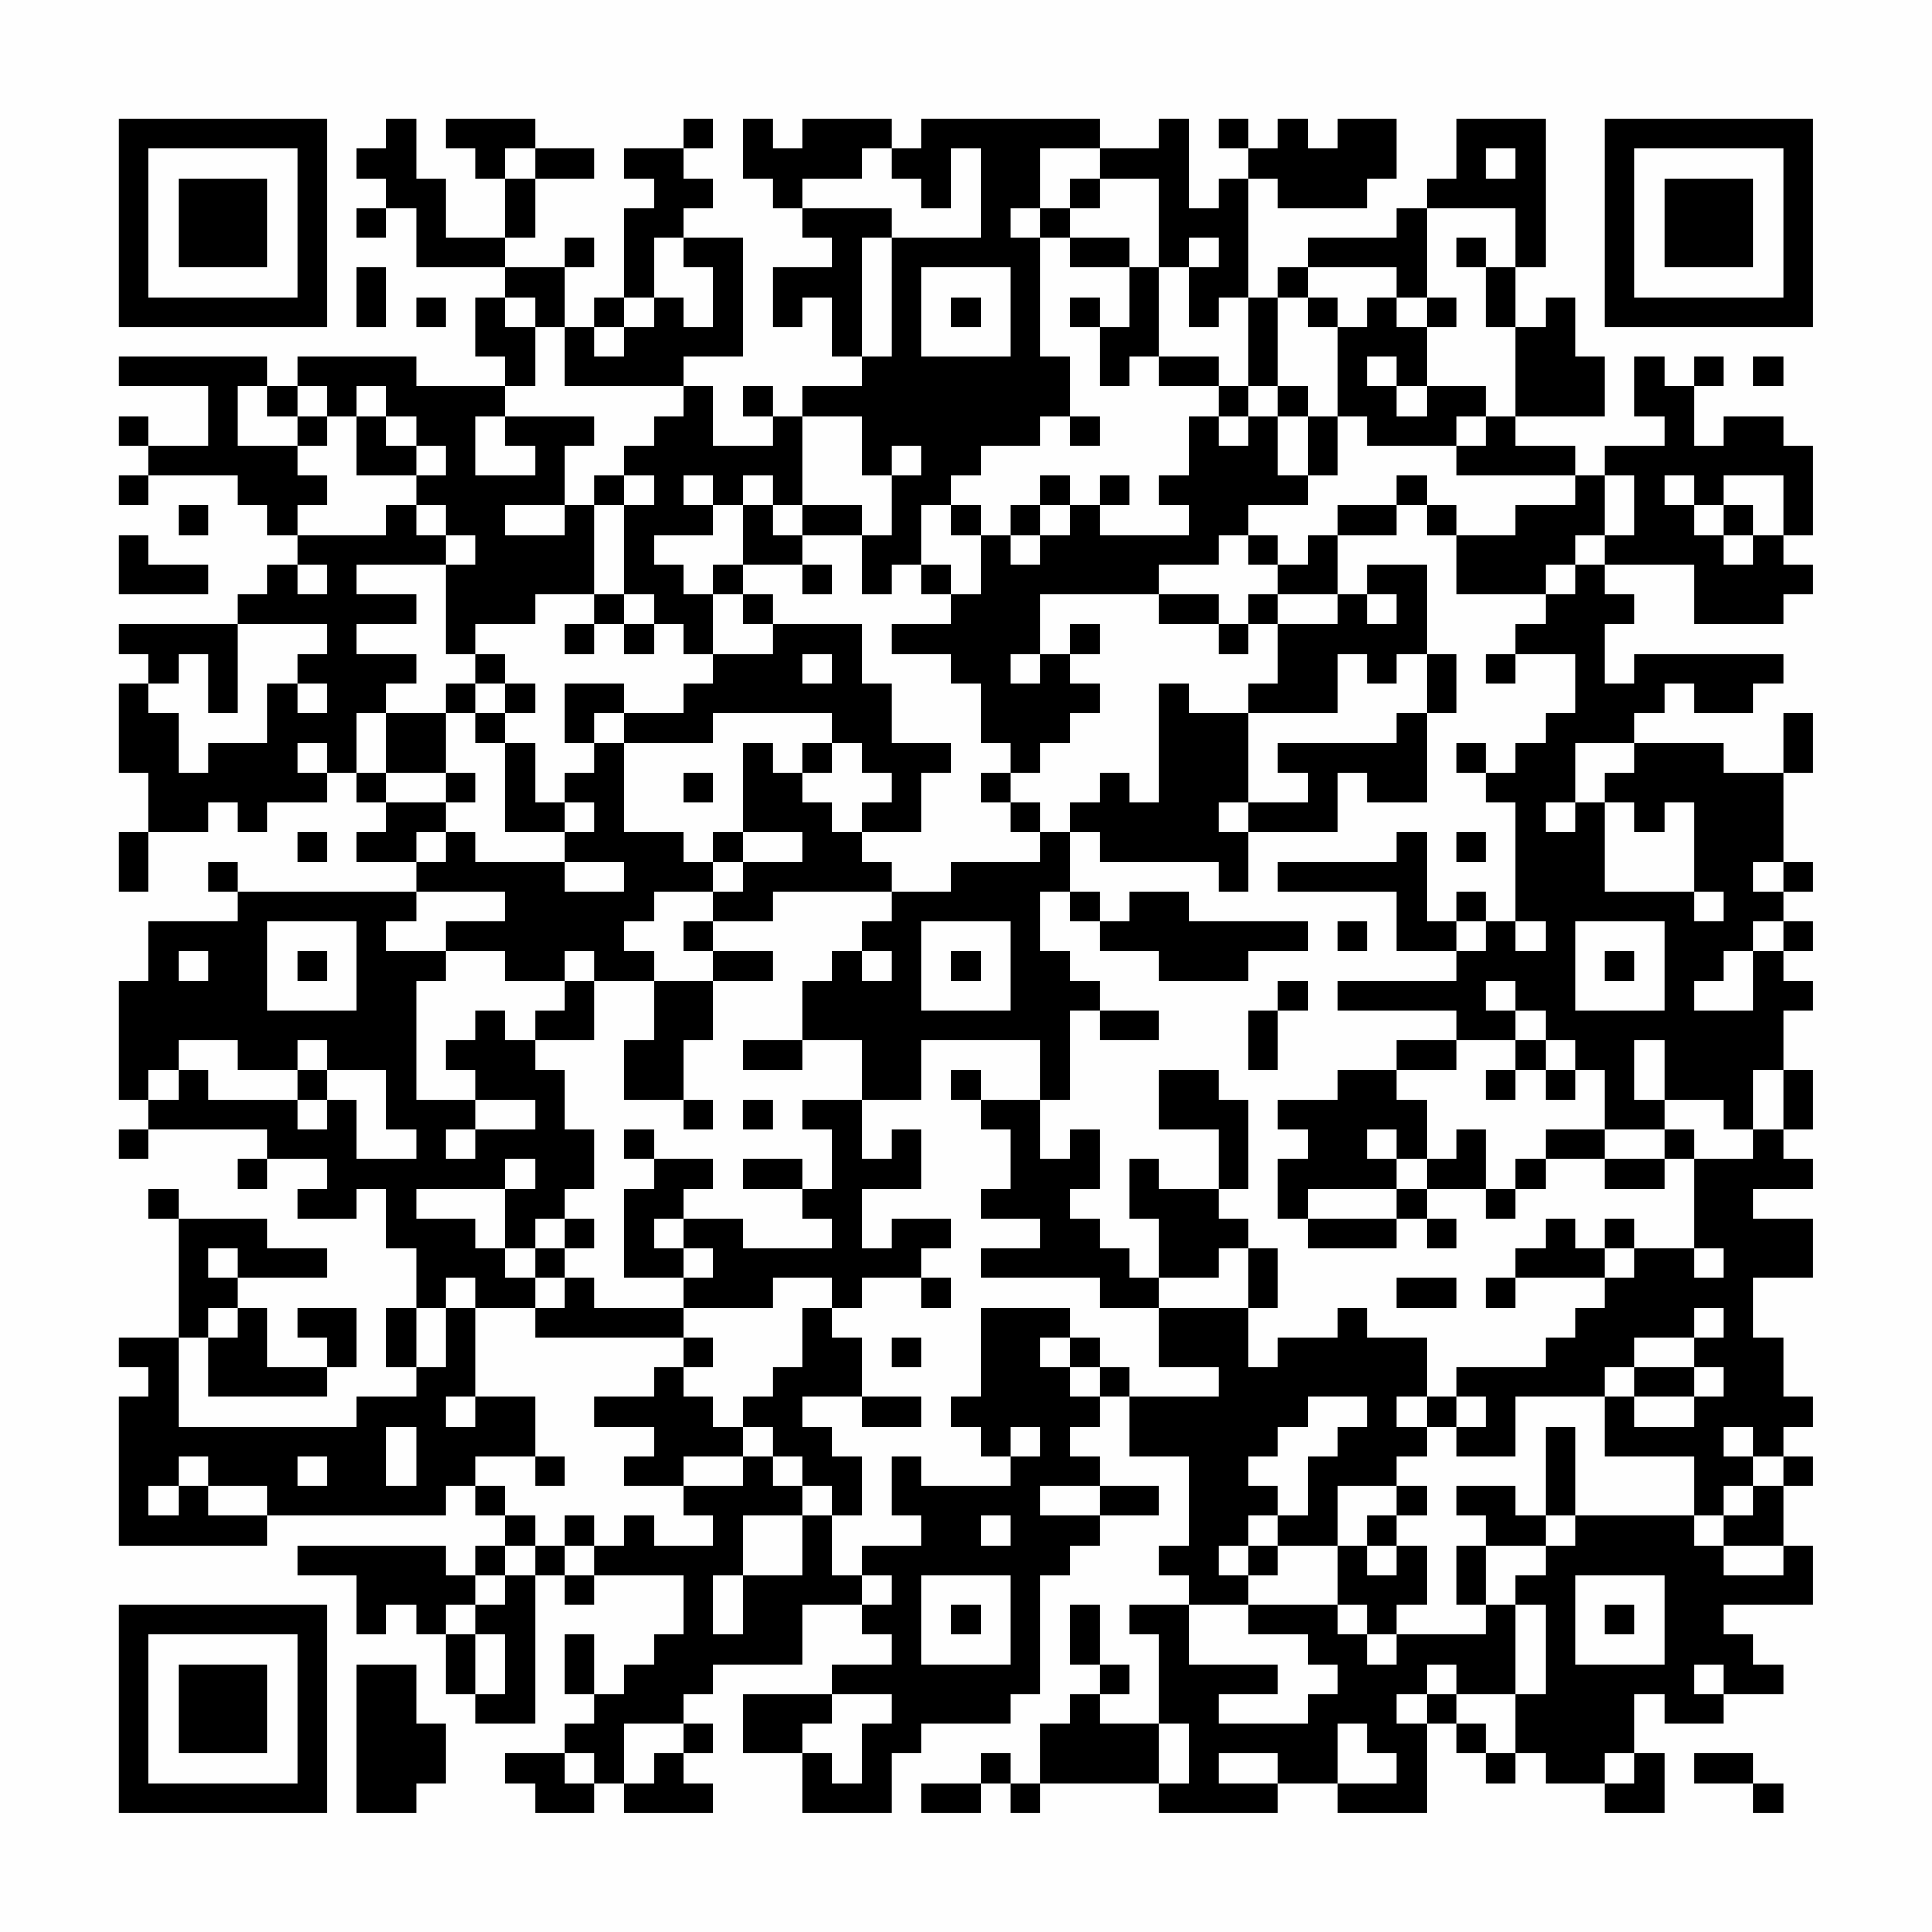 <?xml version="1.0" encoding="UTF-8"?>
<svg xmlns="http://www.w3.org/2000/svg" version="1.1" width="300" height="300" viewBox="0 0 300 300"><rect x="0" y="0" width="300" height="300" fill="#fefefe"/><g transform="scale(4.615)"><g transform="translate(4,4)"><path fill-rule="evenodd" d="M9 0L9 1L8 1L8 2L9 2L9 3L8 3L8 4L9 4L9 3L10 3L10 5L13 5L13 6L12 6L12 8L13 8L13 9L10 9L10 8L6 8L6 9L5 9L5 8L0 8L0 9L3 9L3 11L1 11L1 10L0 10L0 11L1 11L1 12L0 12L0 13L1 13L1 12L4 12L4 13L5 13L5 14L6 14L6 15L5 15L5 16L4 16L4 17L0 17L0 18L1 18L1 19L0 19L0 22L1 22L1 24L0 24L0 26L1 26L1 24L3 24L3 23L4 23L4 24L5 24L5 23L7 23L7 22L8 22L8 23L9 23L9 24L8 24L8 25L10 25L10 26L4 26L4 25L3 25L3 26L4 26L4 27L1 27L1 29L0 29L0 33L1 33L1 34L0 34L0 35L1 35L1 34L5 34L5 35L4 35L4 36L5 36L5 35L7 35L7 36L6 36L6 37L8 37L8 36L9 36L9 38L10 38L10 40L9 40L9 42L10 42L10 43L8 43L8 44L2 44L2 41L3 41L3 43L7 43L7 42L8 42L8 40L6 40L6 41L7 41L7 42L5 42L5 40L4 40L4 39L7 39L7 38L5 38L5 37L2 37L2 36L1 36L1 37L2 37L2 41L0 41L0 42L1 42L1 43L0 43L0 48L5 48L5 47L11 47L11 46L12 46L12 47L13 47L13 48L12 48L12 49L11 49L11 48L6 48L6 49L8 49L8 51L9 51L9 50L10 50L10 51L11 51L11 53L12 53L12 54L14 54L14 49L15 49L15 50L16 50L16 49L19 49L19 51L18 51L18 52L17 52L17 53L16 53L16 51L15 51L15 53L16 53L16 54L15 54L15 55L13 55L13 56L14 56L14 57L16 57L16 56L17 56L17 57L20 57L20 56L19 56L19 55L20 55L20 54L19 54L19 53L20 53L20 52L23 52L23 50L25 50L25 51L26 51L26 52L24 52L24 53L21 53L21 55L23 55L23 57L26 57L26 55L27 55L27 54L30 54L30 53L31 53L31 49L32 49L32 48L33 48L33 47L35 47L35 46L33 46L33 45L32 45L32 44L33 44L33 43L34 43L34 45L36 45L36 48L35 48L35 49L36 49L36 50L34 50L34 51L35 51L35 54L33 54L33 53L34 53L34 52L33 52L33 50L32 50L32 52L33 52L33 53L32 53L32 54L31 54L31 56L30 56L30 55L29 55L29 56L27 56L27 57L29 57L29 56L30 56L30 57L31 57L31 56L35 56L35 57L39 57L39 56L41 56L41 57L44 57L44 54L45 54L45 55L46 55L46 56L47 56L47 55L48 55L48 56L50 56L50 57L52 57L52 55L51 55L51 53L52 53L52 54L54 54L54 53L56 53L56 52L55 52L55 51L54 51L54 50L57 50L57 48L56 48L56 46L57 46L57 45L56 45L56 44L57 44L57 43L56 43L56 41L55 41L55 39L57 39L57 37L55 37L55 36L57 36L57 35L56 35L56 34L57 34L57 32L56 32L56 30L57 30L57 29L56 29L56 28L57 28L57 27L56 27L56 26L57 26L57 25L56 25L56 22L57 22L57 20L56 20L56 22L54 22L54 21L51 21L51 20L52 20L52 19L53 19L53 20L55 20L55 19L56 19L56 18L51 18L51 19L50 19L50 17L51 17L51 16L50 16L50 15L53 15L53 17L56 17L56 16L57 16L57 15L56 15L56 14L57 14L57 11L56 11L56 10L54 10L54 11L53 11L53 9L54 9L54 8L53 8L53 9L52 9L52 8L51 8L51 10L52 10L52 11L50 11L50 12L49 12L49 11L47 11L47 10L50 10L50 8L49 8L49 6L48 6L48 7L47 7L47 5L48 5L48 0L45 0L45 2L44 2L44 3L43 3L43 4L40 4L40 5L39 5L39 6L38 6L38 2L39 2L39 3L42 3L42 2L43 2L43 0L41 0L41 1L40 1L40 0L39 0L39 1L38 1L38 0L37 0L37 1L38 1L38 2L37 2L37 3L36 3L36 0L35 0L35 1L33 1L33 0L27 0L27 1L26 1L26 0L23 0L23 1L22 1L22 0L21 0L21 2L22 2L22 3L23 3L23 4L24 4L24 5L22 5L22 7L23 7L23 6L24 6L24 8L25 8L25 9L23 9L23 10L22 10L22 9L21 9L21 10L22 10L22 11L20 11L20 9L19 9L19 8L21 8L21 4L19 4L19 3L20 3L20 2L19 2L19 1L20 1L20 0L19 0L19 1L17 1L17 2L18 2L18 3L17 3L17 6L16 6L16 7L15 7L15 5L16 5L16 4L15 4L15 5L13 5L13 4L14 4L14 2L16 2L16 1L14 1L14 0L11 0L11 1L12 1L12 2L13 2L13 4L11 4L11 2L10 2L10 0ZM13 1L13 2L14 2L14 1ZM25 1L25 2L23 2L23 3L26 3L26 4L25 4L25 8L26 8L26 4L29 4L29 1L28 1L28 3L27 3L27 2L26 2L26 1ZM31 1L31 3L30 3L30 4L31 4L31 8L32 8L32 10L31 10L31 11L29 11L29 12L28 12L28 13L27 13L27 15L26 15L26 16L25 16L25 14L26 14L26 12L27 12L27 11L26 11L26 12L25 12L25 10L23 10L23 13L22 13L22 12L21 12L21 13L20 13L20 12L19 12L19 13L20 13L20 14L18 14L18 15L19 15L19 16L20 16L20 18L19 18L19 17L18 17L18 16L17 16L17 13L18 13L18 12L17 12L17 11L18 11L18 10L19 10L19 9L15 9L15 7L14 7L14 6L13 6L13 7L14 7L14 9L13 9L13 10L12 10L12 12L14 12L14 11L13 11L13 10L16 10L16 11L15 11L15 13L13 13L13 14L15 14L15 13L16 13L16 16L14 16L14 17L12 17L12 18L11 18L11 15L12 15L12 14L11 14L11 13L10 13L10 12L11 12L11 11L10 11L10 10L9 10L9 9L8 9L8 10L7 10L7 9L6 9L6 10L5 10L5 9L4 9L4 11L6 11L6 12L7 12L7 13L6 13L6 14L9 14L9 13L10 13L10 14L11 14L11 15L8 15L8 16L10 16L10 17L8 17L8 18L10 18L10 19L9 19L9 20L8 20L8 22L9 22L9 23L11 23L11 24L10 24L10 25L11 25L11 24L12 24L12 25L15 25L15 26L17 26L17 25L15 25L15 24L16 24L16 23L15 23L15 22L16 22L16 21L17 21L17 24L19 24L19 25L20 25L20 26L18 26L18 27L17 27L17 28L18 28L18 29L16 29L16 28L15 28L15 29L13 29L13 28L11 28L11 27L13 27L13 26L10 26L10 27L9 27L9 28L11 28L11 29L10 29L10 33L12 33L12 34L11 34L11 35L12 35L12 34L14 34L14 33L12 33L12 32L11 32L11 31L12 31L12 30L13 30L13 31L14 31L14 32L15 32L15 34L16 34L16 36L15 36L15 37L14 37L14 38L13 38L13 36L14 36L14 35L13 35L13 36L10 36L10 37L12 37L12 38L13 38L13 39L14 39L14 40L12 40L12 39L11 39L11 40L10 40L10 42L11 42L11 40L12 40L12 43L11 43L11 44L12 44L12 43L14 43L14 45L12 45L12 46L13 46L13 47L14 47L14 48L13 48L13 49L12 49L12 50L11 50L11 51L12 51L12 53L13 53L13 51L12 51L12 50L13 50L13 49L14 49L14 48L15 48L15 49L16 49L16 48L17 48L17 47L18 47L18 48L20 48L20 47L19 47L19 46L21 46L21 45L22 45L22 46L23 46L23 47L21 47L21 49L20 49L20 51L21 51L21 49L23 49L23 47L24 47L24 49L25 49L25 50L26 50L26 49L25 49L25 48L27 48L27 47L26 47L26 45L27 45L27 46L30 46L30 45L31 45L31 44L30 44L30 45L29 45L29 44L28 44L28 43L29 43L29 40L32 40L32 41L31 41L31 42L32 42L32 43L33 43L33 42L34 42L34 43L37 43L37 42L35 42L35 40L38 40L38 42L39 42L39 41L41 41L41 40L42 40L42 41L44 41L44 43L43 43L43 44L44 44L44 45L43 45L43 46L41 46L41 48L39 48L39 47L40 47L40 45L41 45L41 44L42 44L42 43L40 43L40 44L39 44L39 45L38 45L38 46L39 46L39 47L38 47L38 48L37 48L37 49L38 49L38 50L36 50L36 52L39 52L39 53L37 53L37 54L40 54L40 53L41 53L41 52L40 52L40 51L38 51L38 50L41 50L41 51L42 51L42 52L43 52L43 51L46 51L46 50L47 50L47 53L45 53L45 52L44 52L44 53L43 53L43 54L44 54L44 53L45 53L45 54L46 54L46 55L47 55L47 53L48 53L48 50L47 50L47 49L48 49L48 48L49 48L49 47L53 47L53 48L54 48L54 49L56 49L56 48L54 48L54 47L55 47L55 46L56 46L56 45L55 45L55 44L54 44L54 45L55 45L55 46L54 46L54 47L53 47L53 45L50 45L50 43L51 43L51 44L53 44L53 43L54 43L54 42L53 42L53 41L54 41L54 40L53 40L53 41L51 41L51 42L50 42L50 43L47 43L47 45L45 45L45 44L46 44L46 43L45 43L45 42L48 42L48 41L49 41L49 40L50 40L50 39L51 39L51 38L53 38L53 39L54 39L54 38L53 38L53 35L55 35L55 34L56 34L56 32L55 32L55 34L54 34L54 33L52 33L52 31L51 31L51 33L52 33L52 34L50 34L50 32L49 32L49 31L48 31L48 30L47 30L47 29L46 29L46 30L47 30L47 31L45 31L45 30L41 30L41 29L45 29L45 28L46 28L46 27L47 27L47 28L48 28L48 27L47 27L47 23L46 23L46 22L47 22L47 21L48 21L48 20L49 20L49 18L47 18L47 17L48 17L48 16L49 16L49 15L50 15L50 14L51 14L51 12L50 12L50 14L49 14L49 15L48 15L48 16L45 16L45 14L47 14L47 13L49 13L49 12L45 12L45 11L46 11L46 10L47 10L47 7L46 7L46 5L47 5L47 3L44 3L44 6L43 6L43 5L40 5L40 6L39 6L39 9L38 9L38 6L37 6L37 7L36 7L36 5L37 5L37 4L36 4L36 5L35 5L35 2L33 2L33 1ZM46 1L46 2L47 2L47 1ZM32 2L32 3L31 3L31 4L32 4L32 5L34 5L34 7L33 7L33 6L32 6L32 7L33 7L33 9L34 9L34 8L35 8L35 9L37 9L37 10L36 10L36 12L35 12L35 13L36 13L36 14L33 14L33 13L34 13L34 12L33 12L33 13L32 13L32 12L31 12L31 13L30 13L30 14L29 14L29 13L28 13L28 14L29 14L29 16L28 16L28 15L27 15L27 16L28 16L28 17L26 17L26 18L28 18L28 19L29 19L29 21L30 21L30 22L29 22L29 23L30 23L30 24L31 24L31 25L28 25L28 26L26 26L26 25L25 25L25 24L27 24L27 22L28 22L28 21L26 21L26 19L25 19L25 17L22 17L22 16L21 16L21 15L23 15L23 16L24 16L24 15L23 15L23 14L25 14L25 13L23 13L23 14L22 14L22 13L21 13L21 15L20 15L20 16L21 16L21 17L22 17L22 18L20 18L20 19L19 19L19 20L17 20L17 19L15 19L15 21L16 21L16 20L17 20L17 21L20 21L20 20L24 20L24 21L23 21L23 22L22 22L22 21L21 21L21 24L20 24L20 25L21 25L21 26L20 26L20 27L19 27L19 28L20 28L20 29L18 29L18 31L17 31L17 33L19 33L19 34L20 34L20 33L19 33L19 31L20 31L20 29L22 29L22 28L20 28L20 27L22 27L22 26L26 26L26 27L25 27L25 28L24 28L24 29L23 29L23 31L21 31L21 32L23 32L23 31L25 31L25 33L23 33L23 34L24 34L24 36L23 36L23 35L21 35L21 36L23 36L23 37L24 37L24 38L21 38L21 37L19 37L19 36L20 36L20 35L18 35L18 34L17 34L17 35L18 35L18 36L17 36L17 39L19 39L19 40L16 40L16 39L15 39L15 38L16 38L16 37L15 37L15 38L14 38L14 39L15 39L15 40L14 40L14 41L19 41L19 42L18 42L18 43L16 43L16 44L18 44L18 45L17 45L17 46L19 46L19 45L21 45L21 44L22 44L22 45L23 45L23 46L24 46L24 47L25 47L25 45L24 45L24 44L23 44L23 43L25 43L25 44L27 44L27 43L25 43L25 41L24 41L24 40L25 40L25 39L27 39L27 40L28 40L28 39L27 39L27 38L28 38L28 37L26 37L26 38L25 38L25 36L27 36L27 34L26 34L26 35L25 35L25 33L27 33L27 31L31 31L31 33L29 33L29 32L28 32L28 33L29 33L29 34L30 34L30 36L29 36L29 37L31 37L31 38L29 38L29 39L33 39L33 40L35 40L35 39L37 39L37 38L38 38L38 40L39 40L39 38L38 38L38 37L37 37L37 36L38 36L38 33L37 33L37 32L35 32L35 34L37 34L37 36L35 36L35 35L34 35L34 37L35 37L35 39L34 39L34 38L33 38L33 37L32 37L32 36L33 36L33 34L32 34L32 35L31 35L31 33L32 33L32 30L33 30L33 31L35 31L35 30L33 30L33 29L32 29L32 28L31 28L31 26L32 26L32 27L33 27L33 28L35 28L35 29L38 29L38 28L40 28L40 27L36 27L36 26L34 26L34 27L33 27L33 26L32 26L32 24L33 24L33 25L37 25L37 26L38 26L38 24L41 24L41 22L42 22L42 23L44 23L44 20L45 20L45 18L44 18L44 15L42 15L42 16L41 16L41 14L43 14L43 13L44 13L44 14L45 14L45 13L44 13L44 12L43 12L43 13L41 13L41 14L40 14L40 15L39 15L39 14L38 14L38 13L40 13L40 12L41 12L41 10L42 10L42 11L45 11L45 10L46 10L46 9L44 9L44 7L45 7L45 6L44 6L44 7L43 7L43 6L42 6L42 7L41 7L41 6L40 6L40 7L41 7L41 10L40 10L40 9L39 9L39 10L38 10L38 9L37 9L37 8L35 8L35 5L34 5L34 4L32 4L32 3L33 3L33 2ZM18 4L18 6L17 6L17 7L16 7L16 8L17 8L17 7L18 7L18 6L19 6L19 7L20 7L20 5L19 5L19 4ZM45 4L45 5L46 5L46 4ZM8 5L8 7L9 7L9 5ZM27 5L27 8L30 8L30 5ZM10 6L10 7L11 7L11 6ZM28 6L28 7L29 7L29 6ZM42 8L42 9L43 9L43 10L44 10L44 9L43 9L43 8ZM55 8L55 9L56 9L56 8ZM6 10L6 11L7 11L7 10ZM8 10L8 12L10 12L10 11L9 11L9 10ZM32 10L32 11L33 11L33 10ZM37 10L37 11L38 11L38 10ZM39 10L39 12L40 12L40 10ZM16 12L16 13L17 13L17 12ZM52 12L52 13L53 13L53 14L54 14L54 15L55 15L55 14L56 14L56 12L54 12L54 13L53 13L53 12ZM2 13L2 14L3 14L3 13ZM31 13L31 14L30 14L30 15L31 15L31 14L32 14L32 13ZM54 13L54 14L55 14L55 13ZM0 14L0 16L3 16L3 15L1 15L1 14ZM37 14L37 15L35 15L35 16L31 16L31 18L30 18L30 19L31 19L31 18L32 18L32 19L33 19L33 20L32 20L32 21L31 21L31 22L30 22L30 23L31 23L31 24L32 24L32 23L33 23L33 22L34 22L34 23L35 23L35 19L36 19L36 20L38 20L38 23L37 23L37 24L38 24L38 23L40 23L40 22L39 22L39 21L43 21L43 20L44 20L44 18L43 18L43 19L42 19L42 18L41 18L41 20L38 20L38 19L39 19L39 17L41 17L41 16L39 16L39 15L38 15L38 14ZM6 15L6 16L7 16L7 15ZM16 16L16 17L15 17L15 18L16 18L16 17L17 17L17 18L18 18L18 17L17 17L17 16ZM35 16L35 17L37 17L37 18L38 18L38 17L39 17L39 16L38 16L38 17L37 17L37 16ZM42 16L42 17L43 17L43 16ZM4 17L4 20L3 20L3 18L2 18L2 19L1 19L1 20L2 20L2 22L3 22L3 21L5 21L5 19L6 19L6 20L7 20L7 19L6 19L6 18L7 18L7 17ZM32 17L32 18L33 18L33 17ZM12 18L12 19L11 19L11 20L9 20L9 22L11 22L11 23L12 23L12 22L11 22L11 20L12 20L12 21L13 21L13 24L15 24L15 23L14 23L14 21L13 21L13 20L14 20L14 19L13 19L13 18ZM23 18L23 19L24 19L24 18ZM46 18L46 19L47 19L47 18ZM12 19L12 20L13 20L13 19ZM6 21L6 22L7 22L7 21ZM24 21L24 22L23 22L23 23L24 23L24 24L25 24L25 23L26 23L26 22L25 22L25 21ZM45 21L45 22L46 22L46 21ZM49 21L49 23L48 23L48 24L49 24L49 23L50 23L50 26L53 26L53 27L54 27L54 26L53 26L53 23L52 23L52 24L51 24L51 23L50 23L50 22L51 22L51 21ZM19 22L19 23L20 23L20 22ZM6 24L6 25L7 25L7 24ZM21 24L21 25L23 25L23 24ZM43 24L43 25L39 25L39 26L43 26L43 28L45 28L45 27L46 27L46 26L45 26L45 27L44 27L44 24ZM45 24L45 25L46 25L46 24ZM55 25L55 26L56 26L56 25ZM5 27L5 30L8 30L8 27ZM27 27L27 30L30 30L30 27ZM41 27L41 28L42 28L42 27ZM49 27L49 30L52 30L52 27ZM55 27L55 28L54 28L54 29L53 29L53 30L55 30L55 28L56 28L56 27ZM2 28L2 29L3 29L3 28ZM6 28L6 29L7 29L7 28ZM25 28L25 29L26 29L26 28ZM28 28L28 29L29 29L29 28ZM50 28L50 29L51 29L51 28ZM15 29L15 30L14 30L14 31L16 31L16 29ZM39 29L39 30L38 30L38 32L39 32L39 30L40 30L40 29ZM2 31L2 32L1 32L1 33L2 33L2 32L3 32L3 33L6 33L6 34L7 34L7 33L8 33L8 35L10 35L10 34L9 34L9 32L7 32L7 31L6 31L6 32L4 32L4 31ZM43 31L43 32L41 32L41 33L39 33L39 34L40 34L40 35L39 35L39 37L40 37L40 38L43 38L43 37L44 37L44 38L45 38L45 37L44 37L44 36L46 36L46 37L47 37L47 36L48 36L48 35L50 35L50 36L52 36L52 35L53 35L53 34L52 34L52 35L50 35L50 34L48 34L48 35L47 35L47 36L46 36L46 34L45 34L45 35L44 35L44 33L43 33L43 32L45 32L45 31ZM47 31L47 32L46 32L46 33L47 33L47 32L48 32L48 33L49 33L49 32L48 32L48 31ZM6 32L6 33L7 33L7 32ZM21 33L21 34L22 34L22 33ZM42 34L42 35L43 35L43 36L40 36L40 37L43 37L43 36L44 36L44 35L43 35L43 34ZM18 37L18 38L19 38L19 39L20 39L20 38L19 38L19 37ZM48 37L48 38L47 38L47 39L46 39L46 40L47 40L47 39L50 39L50 38L51 38L51 37L50 37L50 38L49 38L49 37ZM3 38L3 39L4 39L4 38ZM22 39L22 40L19 40L19 41L20 41L20 42L19 42L19 43L20 43L20 44L21 44L21 43L22 43L22 42L23 42L23 40L24 40L24 39ZM43 39L43 40L45 40L45 39ZM3 40L3 41L4 41L4 40ZM26 41L26 42L27 42L27 41ZM32 41L32 42L33 42L33 41ZM51 42L51 43L53 43L53 42ZM44 43L44 44L45 44L45 43ZM9 44L9 46L10 46L10 44ZM48 44L48 47L47 47L47 46L45 46L45 47L46 47L46 48L45 48L45 50L46 50L46 48L48 48L48 47L49 47L49 44ZM2 45L2 46L1 46L1 47L2 47L2 46L3 46L3 47L5 47L5 46L3 46L3 45ZM6 45L6 46L7 46L7 45ZM14 45L14 46L15 46L15 45ZM31 46L31 47L33 47L33 46ZM43 46L43 47L42 47L42 48L41 48L41 50L42 50L42 51L43 51L43 50L44 50L44 48L43 48L43 47L44 47L44 46ZM15 47L15 48L16 48L16 47ZM29 47L29 48L30 48L30 47ZM38 48L38 49L39 49L39 48ZM42 48L42 49L43 49L43 48ZM27 49L27 52L30 52L30 49ZM49 49L49 52L52 52L52 49ZM28 50L28 51L29 51L29 50ZM50 50L50 51L51 51L51 50ZM8 52L8 57L10 57L10 56L11 56L11 54L10 54L10 52ZM53 52L53 53L54 53L54 52ZM24 53L24 54L23 54L23 55L24 55L24 56L25 56L25 54L26 54L26 53ZM17 54L17 56L18 56L18 55L19 55L19 54ZM35 54L35 56L36 56L36 54ZM41 54L41 56L43 56L43 55L42 55L42 54ZM15 55L15 56L16 56L16 55ZM37 55L37 56L39 56L39 55ZM50 55L50 56L51 56L51 55ZM53 55L53 56L55 56L55 57L56 57L56 56L55 56L55 55ZM0 0L0 7L7 7L7 0ZM1 1L1 6L6 6L6 1ZM2 2L2 5L5 5L5 2ZM50 0L50 7L57 7L57 0ZM51 1L51 6L56 6L56 1ZM52 2L52 5L55 5L55 2ZM0 50L0 57L7 57L7 50ZM1 51L1 56L6 56L6 51ZM2 52L2 55L5 55L5 52Z" fill="#000000"/></g></g></svg>
